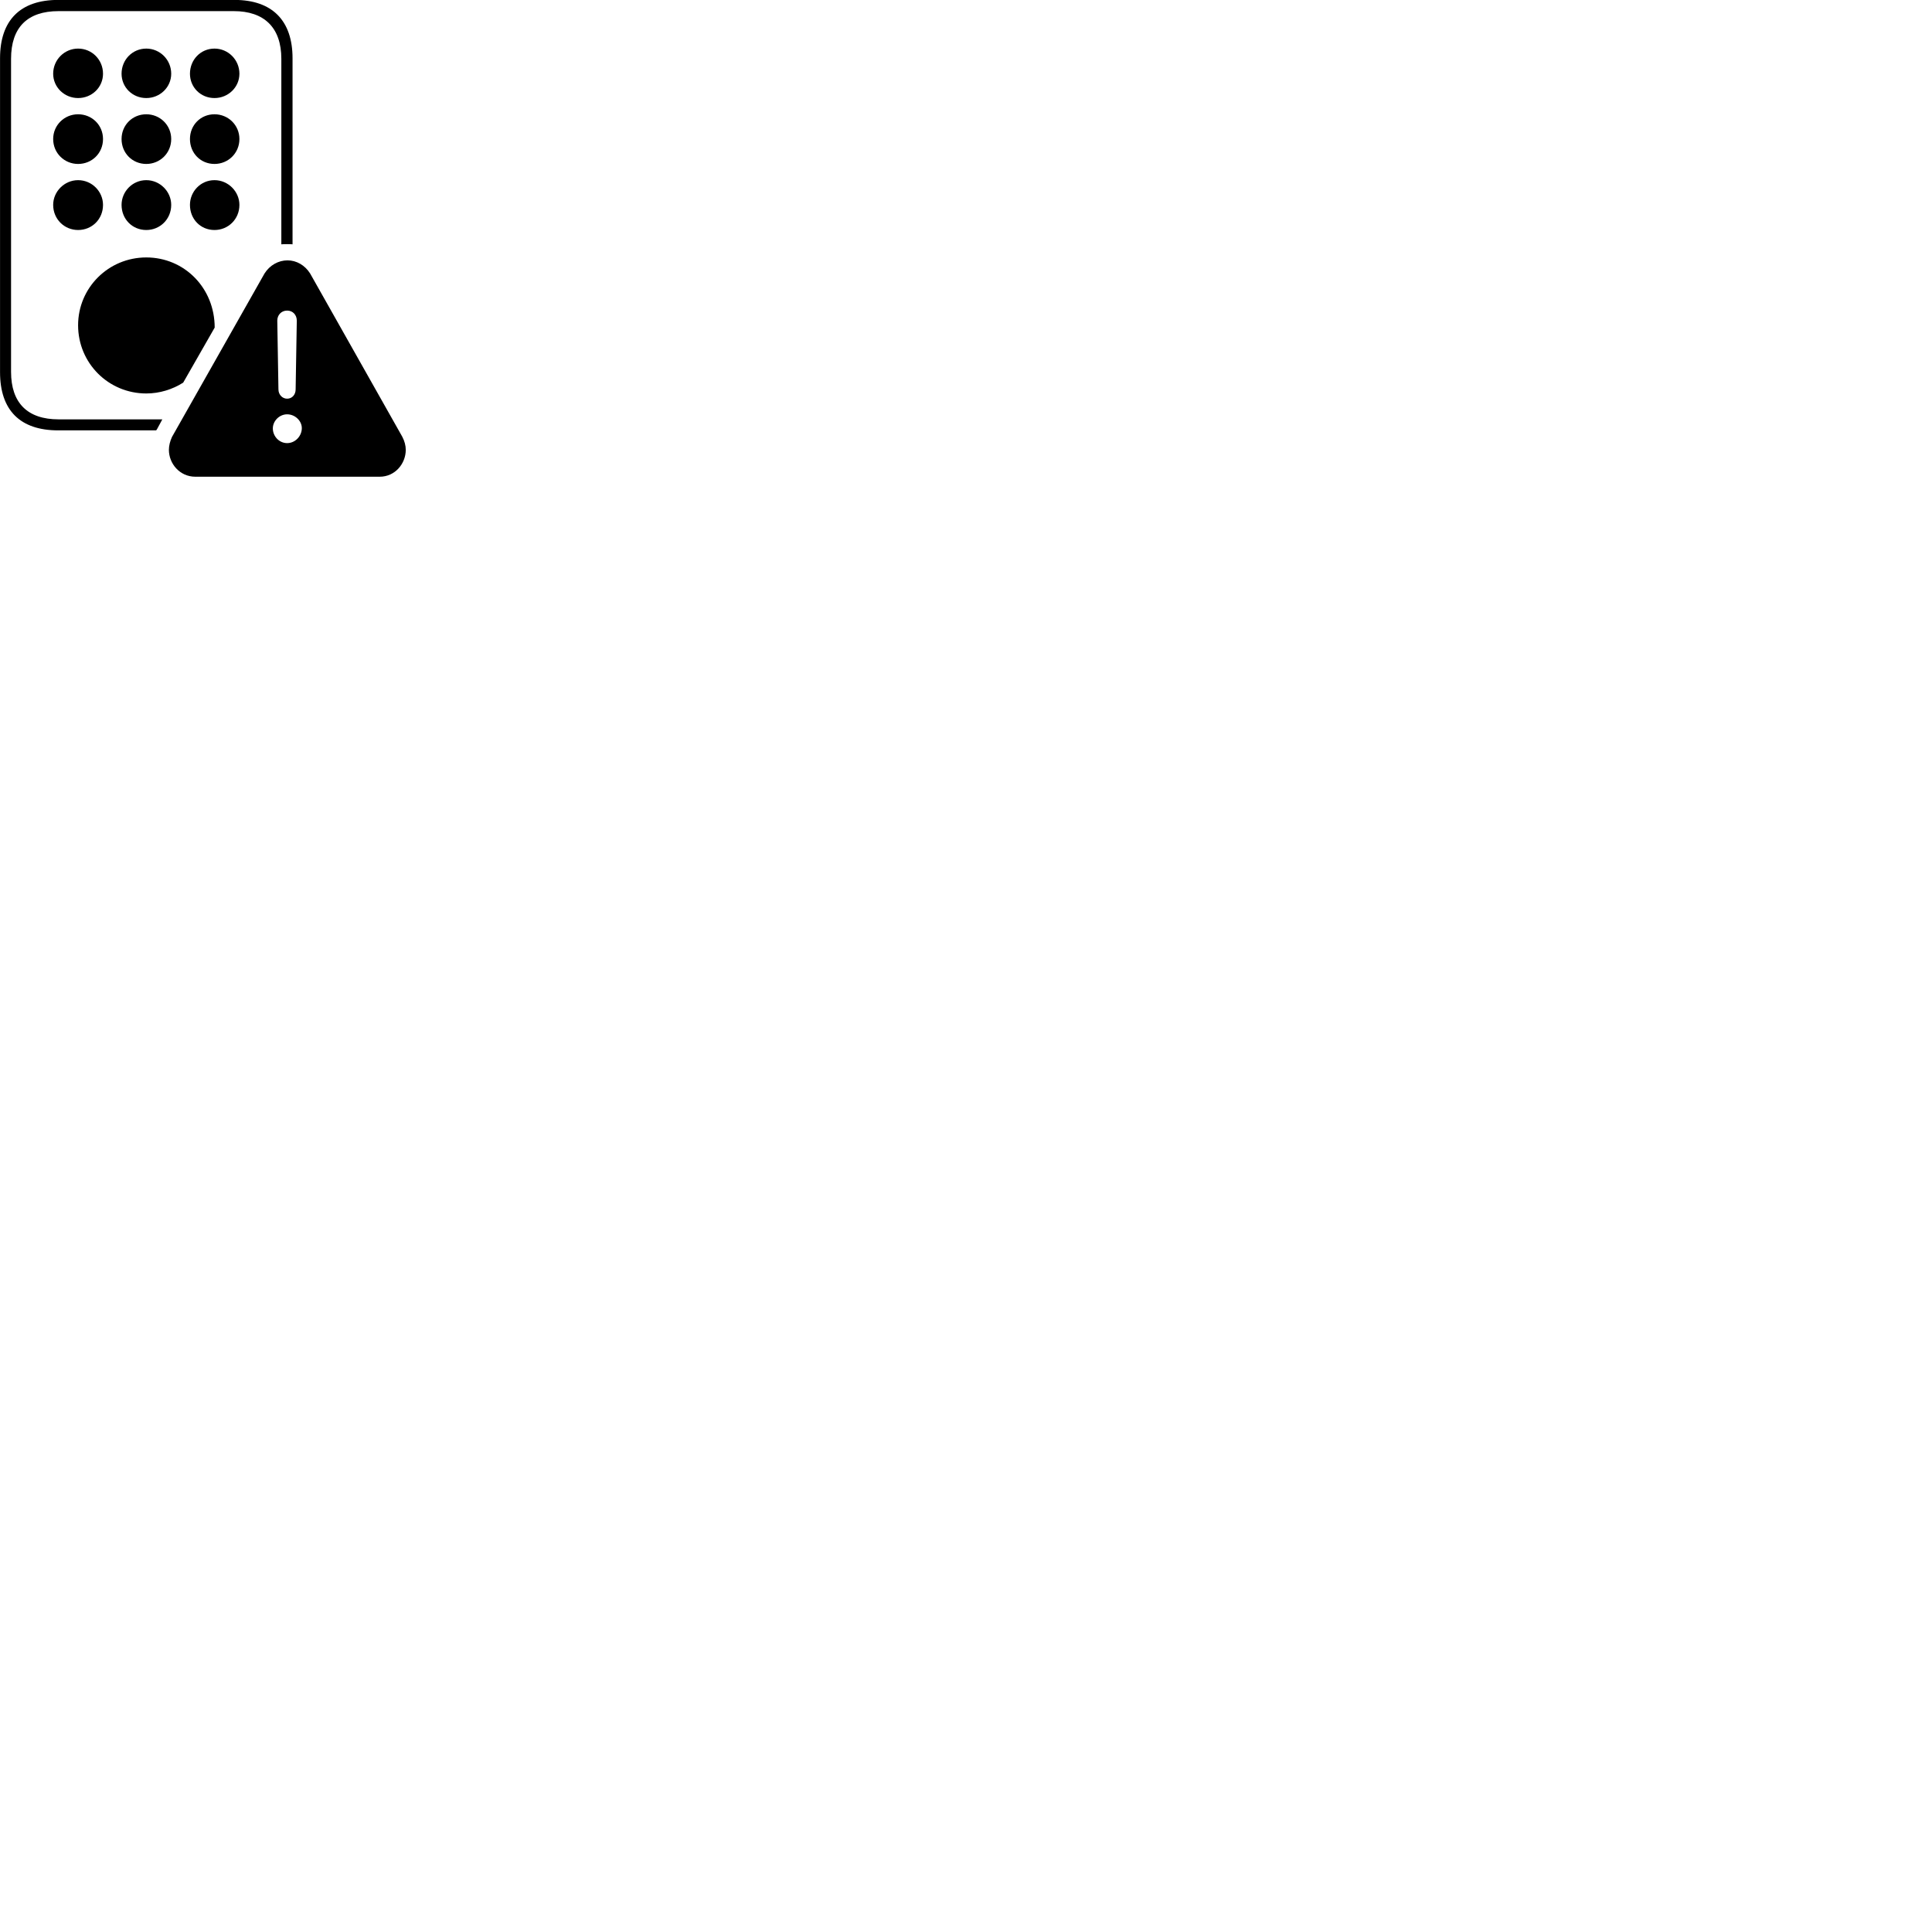 
        <svg xmlns="http://www.w3.org/2000/svg" viewBox="0 0 100 100">
            <path d="M3.012 22.276H8.082C8.102 22.256 8.112 22.235 8.132 22.206L8.402 21.706H3.032C1.422 21.706 0.572 20.855 0.572 19.245V3.046C0.572 1.415 1.422 0.576 3.032 0.576H12.102C13.662 0.576 14.562 1.415 14.562 3.046V12.646C14.662 12.636 14.752 12.636 14.862 12.636C14.952 12.636 15.052 12.636 15.142 12.646V3.015C15.142 1.075 14.102 -0.004 12.132 -0.004H3.012C1.042 -0.004 0.002 1.056 0.002 3.015V19.265C0.002 21.235 1.042 22.276 3.012 22.276ZM4.042 5.075C4.762 5.075 5.332 4.516 5.332 3.816C5.332 3.095 4.762 2.515 4.042 2.515C3.332 2.515 2.752 3.095 2.752 3.816C2.752 4.516 3.332 5.075 4.042 5.075ZM7.572 5.075C8.282 5.075 8.862 4.516 8.862 3.816C8.862 3.095 8.282 2.515 7.572 2.515C6.852 2.515 6.292 3.095 6.292 3.816C6.292 4.516 6.852 5.075 7.572 5.075ZM11.102 5.075C11.812 5.075 12.392 4.516 12.392 3.816C12.392 3.095 11.812 2.515 11.102 2.515C10.382 2.515 9.832 3.095 9.832 3.816C9.832 4.516 10.382 5.075 11.102 5.075ZM4.042 8.486C4.762 8.486 5.332 7.926 5.332 7.196C5.332 6.476 4.762 5.915 4.042 5.915C3.332 5.915 2.752 6.476 2.752 7.196C2.752 7.926 3.332 8.486 4.042 8.486ZM7.572 8.486C8.282 8.486 8.862 7.926 8.862 7.196C8.862 6.476 8.282 5.915 7.572 5.915C6.852 5.915 6.292 6.476 6.292 7.196C6.292 7.926 6.852 8.486 7.572 8.486ZM11.102 8.486C11.812 8.486 12.392 7.926 12.392 7.196C12.392 6.476 11.812 5.915 11.102 5.915C10.382 5.915 9.832 6.476 9.832 7.196C9.832 7.926 10.382 8.486 11.102 8.486ZM4.042 11.905C4.762 11.905 5.332 11.345 5.332 10.605C5.332 9.915 4.762 9.325 4.042 9.325C3.332 9.325 2.752 9.915 2.752 10.605C2.752 11.345 3.332 11.905 4.042 11.905ZM7.572 11.905C8.282 11.905 8.862 11.345 8.862 10.605C8.862 9.915 8.282 9.325 7.572 9.325C6.852 9.325 6.292 9.915 6.292 10.605C6.292 11.345 6.852 11.905 7.572 11.905ZM11.102 11.905C11.812 11.905 12.392 11.345 12.392 10.605C12.392 9.915 11.812 9.325 11.102 9.325C10.382 9.325 9.832 9.915 9.832 10.605C9.832 11.345 10.382 11.905 11.102 11.905ZM7.572 20.366C8.262 20.366 8.932 20.155 9.482 19.805L11.112 16.956C11.112 14.905 9.542 13.325 7.572 13.325C5.612 13.325 4.042 14.896 4.042 16.835C4.042 18.796 5.612 20.366 7.572 20.366ZM10.112 24.675H19.652C20.452 24.675 21.002 23.995 21.002 23.285C21.002 23.066 20.942 22.835 20.822 22.605L16.052 14.155C15.782 13.726 15.342 13.476 14.882 13.476C14.412 13.476 13.962 13.726 13.692 14.155L8.902 22.616C8.802 22.835 8.742 23.066 8.742 23.285C8.742 23.995 9.302 24.675 10.112 24.675ZM14.862 20.636C14.612 20.636 14.412 20.425 14.412 20.155L14.352 16.596C14.352 16.305 14.562 16.076 14.862 16.076C15.162 16.076 15.362 16.305 15.362 16.596L15.302 20.155C15.302 20.425 15.122 20.636 14.862 20.636ZM14.862 22.936C14.452 22.936 14.122 22.585 14.122 22.175C14.122 21.785 14.462 21.445 14.862 21.445C15.282 21.445 15.632 21.796 15.622 22.175C15.612 22.585 15.272 22.936 14.862 22.936Z" />
        </svg>
    